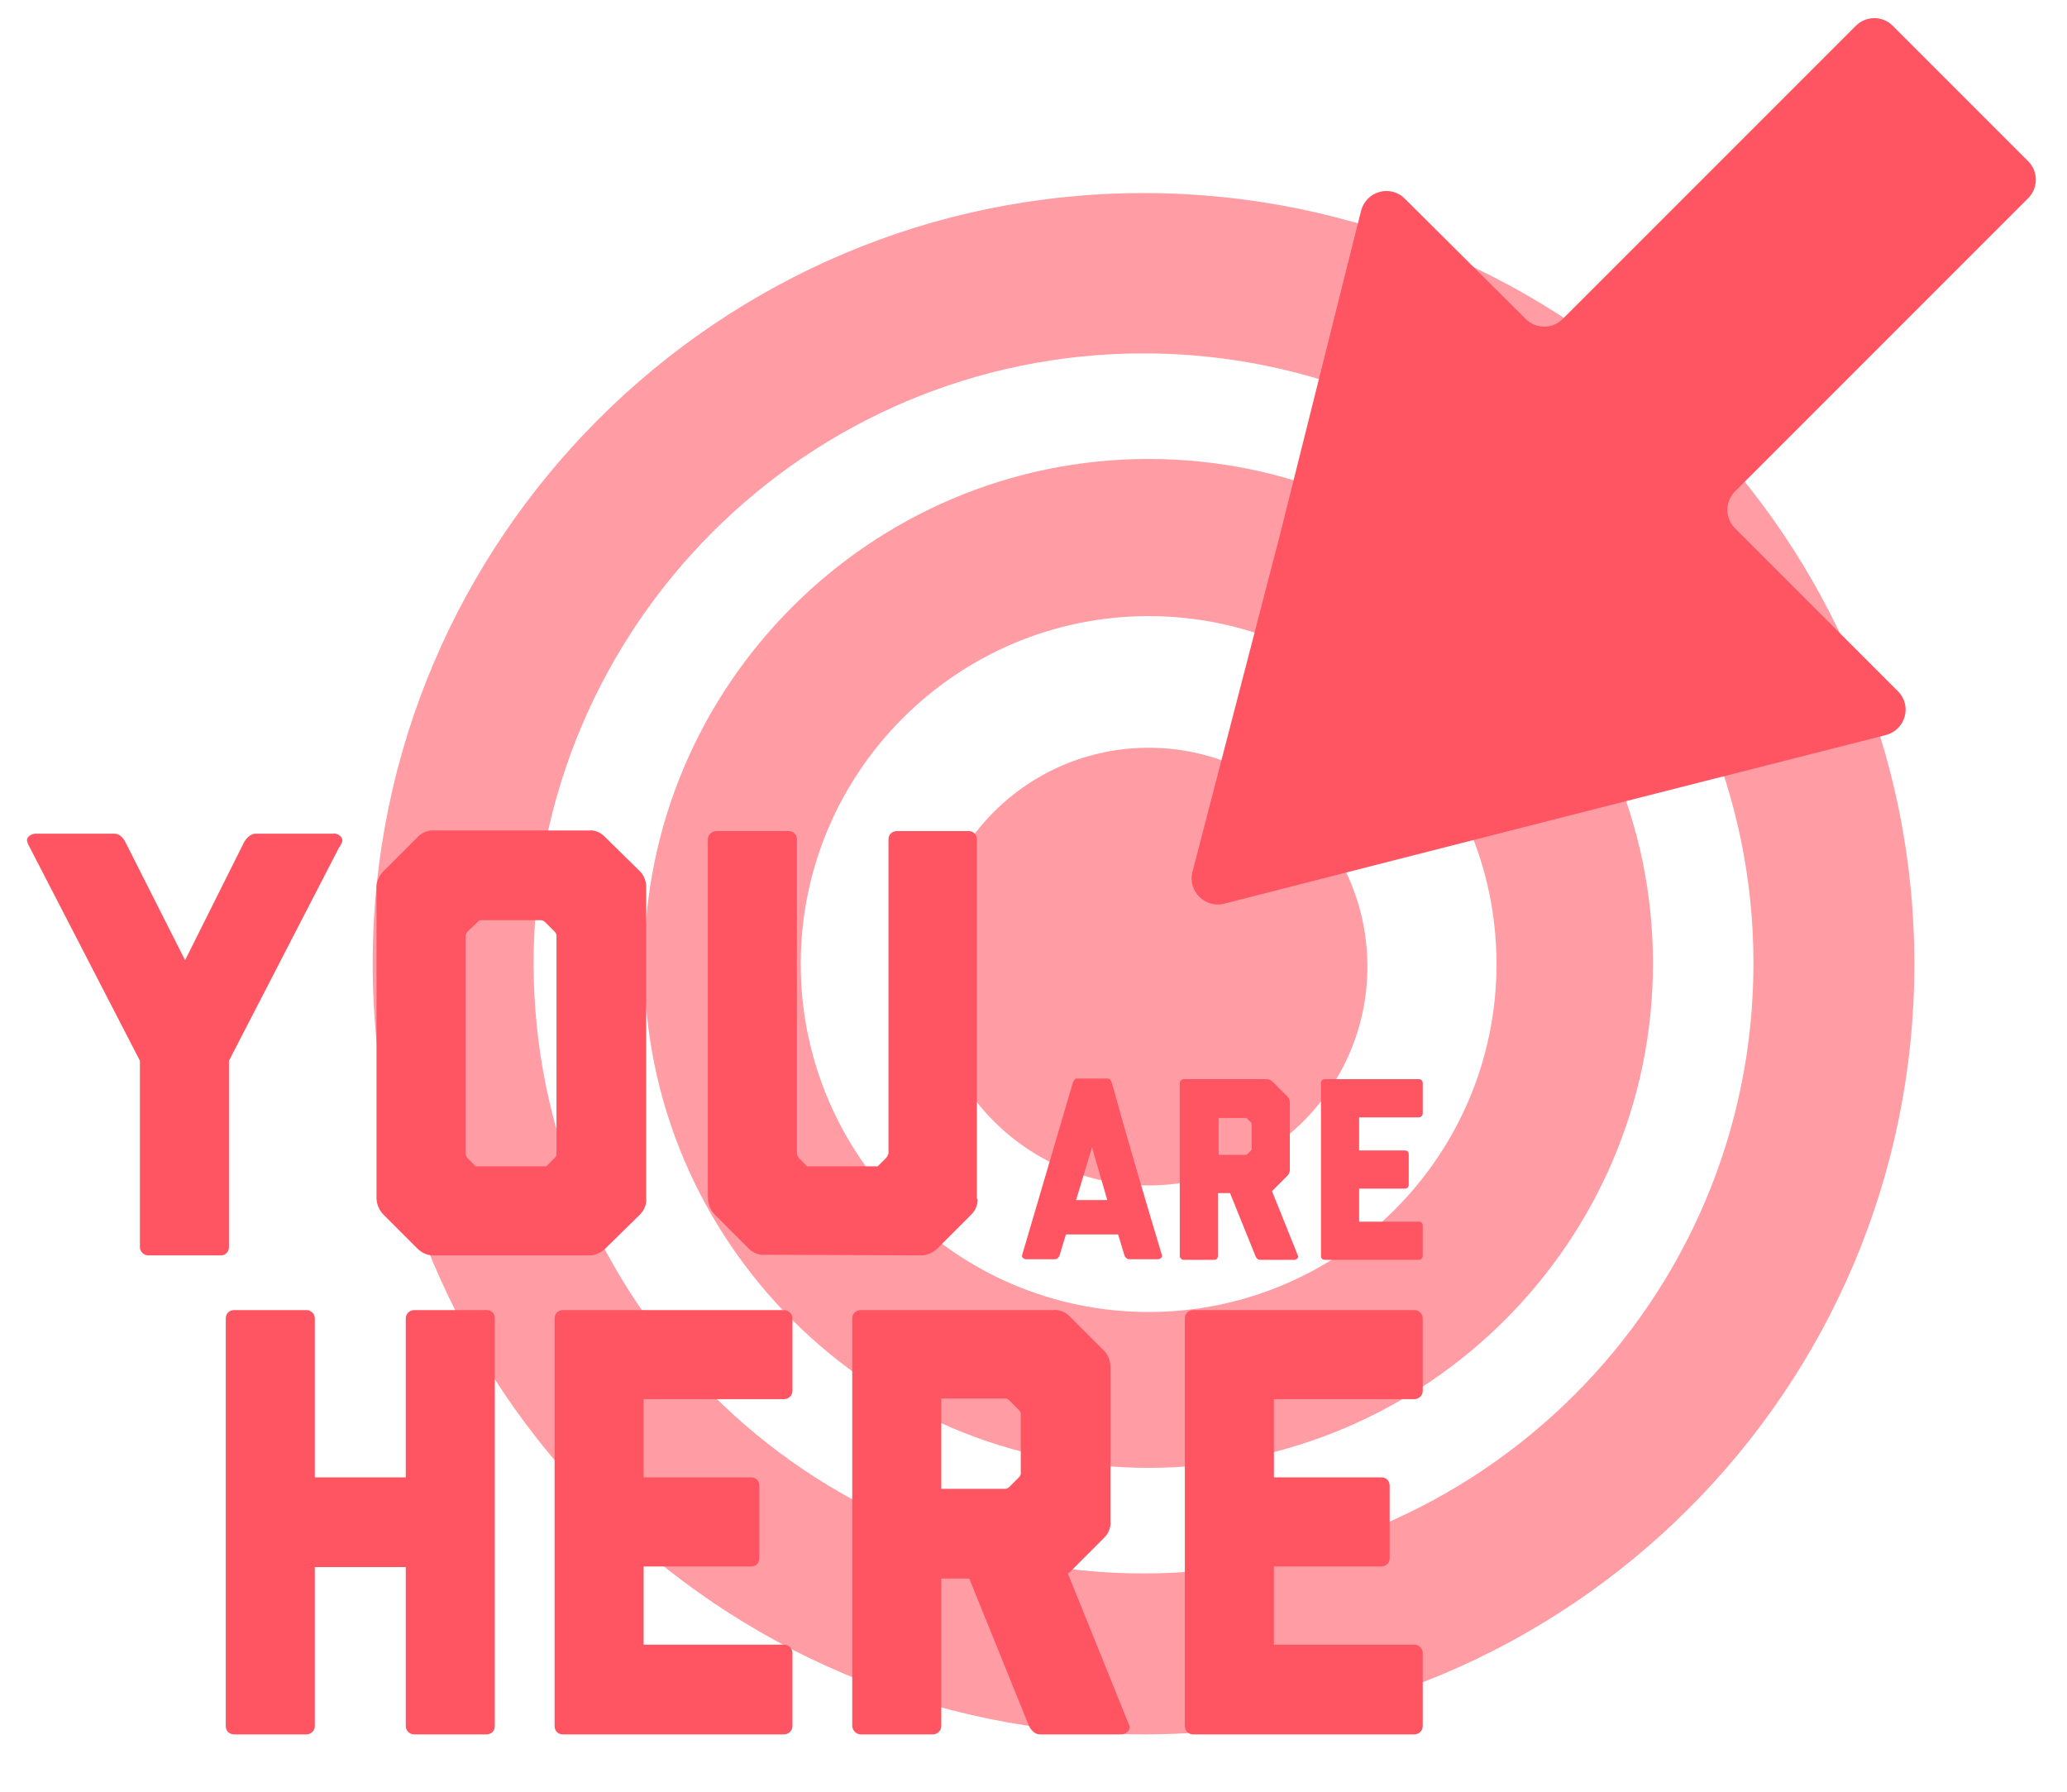 <?xml version="1.0" encoding="utf-8"?>
<!-- Generator: Adobe Illustrator 18.1.1, SVG Export Plug-In . SVG Version: 6.00 Build 0)  -->
<svg version="1.1"  viewBox="390 100 325 175" xmlns="http://www.w3.org/2000/svg" xmlns:xlink="http://www.w3.org/1999/xlink" x="0px" y="0px" width="1096px"	 height="950px">
<g>
		<path fill="#FF9CA4" d="M569.8,319.3c-66.8,0-121.2-54.4-121.2-121.2S503,77,569.8,77C636.7,77,691,131.3,691,198.2
			S636.7,319.3,569.8,319.3z M569.8,102.2c-52.9,0-95.9,43-95.9,95.9s43,95.9,95.9,95.9c52.9,0,95.9-43,95.9-95.9
			S622.7,102.2,569.8,102.2z"/>
		<path fill="#FF9CA4" d="M570.6,277.4c-43.7,0-79.3-35.6-79.3-79.3s35.6-79.3,79.3-79.3c43.7,0,79.3,35.6,79.3,79.3
			S614.3,277.4,570.6,277.4z M570.6,143.5c-30.1,0-54.7,24.5-54.7,54.7c0,30.1,24.5,54.7,54.7,54.7c30.1,0,54.7-24.5,54.7-54.7
			C625.3,168,600.7,143.5,570.6,143.5z"/>
		<circle fill="#FF9CA4" cx="570.6" cy="198.6" r="34.4"/>
	</g>
	<path fill="#FF5461" d="M610.9,77.9c-2.3-2.3-6.1-1.2-6.9,1.9l-12.9,51.5l-13.6,52.4c-0.8,3,2,5.8,5,5l52.1-13.3l51.9-13.2
		c3.1-0.8,4.2-4.6,1.9-6.9l-25.6-25.6c-1.6-1.6-1.6-4.2,0-5.8l46.1-46.1c1.6-1.6,1.6-4.2,0-5.8l-21.3-21.3c-1.6-1.6-4.2-1.6-5.8,0
		l-46.1,46.1c-1.6,1.6-4.2,1.6-5.8,0L610.9,77.9z"/>
	<g>
		<g>
			<path fill="#FF5461" d="M443.8,179c-0.2,0.4-0.3,0.7-0.5,0.9l-17.3,33.5v29.3c0,0.8-0.6,1.3-1.3,1.3h-11.4
				c-0.7,0-1.3-0.6-1.3-1.3v-29.3l-17.3-33.5c-0.1-0.2-0.3-0.5-0.4-0.9c-0.3-0.7,0.6-1.3,1.3-1.3H408c0.8,0,1.4,0.7,1.7,1.3
				l9.4,18.6l9.3-18.6c0.4-0.7,1.1-1.3,1.8-1.3h12.2C443.2,177.6,444,178.3,443.8,179z"/>
			<path fill="#FF5461" d="M491.6,235.1c0,0,0.2,1.3-1,2.5l-5.4,5.3c-1.1,1.1-2.4,1.1-2.4,1.1h-24.7c0,0-1.3,0.1-2.5-1.1l-5.3-5.3
				c-1.1-1.1-1.1-2.5-1.1-2.5v-49c0,0-0.1-1.3,1.1-2.5l5.3-5.3c1.1-1.2,2.5-1.1,2.5-1.1h24.6c0,0,1.3-0.2,2.5,1.1l5.4,5.3
				c1.1,1.1,1,2.5,1,2.5V235.1z M465.7,191.3c-0.1,0-0.4,0-0.6,0.3l-1.6,1.5c-0.3,0.4-0.3,0.8-0.3,0.8v34.1c0,0.2,0.1,0.4,0.3,0.7
				l1.3,1.3h11.1l1.3-1.3c0.3-0.3,0.3-0.5,0.3-0.7v-34.1c0,0,0.1-0.4-0.3-0.8l-1.5-1.5c-0.3-0.3-0.6-0.3-0.7-0.3H465.7z"/>
			<path fill="#FF5461" d="M543.7,235.1c0,0,0.2,1.3-1,2.5l-5.3,5.3c-1.1,1.1-2.5,1.1-2.5,1.1l-24.7-0.1c0,0-1.3,0.2-2.5-1l-5.3-5.3
				c-1.1-1.1-1.1-2.5-1.1-2.5h0.1c0-0.1-0.1-0.1-0.1-0.2v-56.3c0-0.8,0.7-1.3,1.3-1.3H514c0.8,0,1.3,0.6,1.3,1.3v49.4
				c0,0.1,0.1,0.4,0.3,0.7l1.3,1.3h11.1l1.3-1.3c0.3-0.3,0.3-0.6,0.4-0.7v-49.4c0-0.8,0.6-1.3,1.3-1.3h11.3c0.8,0,1.3,0.6,1.3,1.3
				V235.1z"/>
		</g>
		<g>
			<g>
				<path fill="#FF5461" d="M572.7,244c0.1,0.3-0.3,0.6-0.6,0.6h-4.6c-0.3,0-0.6-0.3-0.7-0.6l-1-3.3h-8.2l-1,3.3
					c-0.1,0.3-0.4,0.6-0.7,0.6h-4.6c-0.3,0-0.7-0.3-0.6-0.6l8-27.2v0c0.2-0.4,0.3-0.6,0.6-0.6h1.8h1.3h1.8c0.3,0,0.4,0.2,0.6,0.6v0
					C567.3,225.9,570,235,572.7,244z M564.1,235.3l-2.4-8.3l-2.5,8.3H564.1z"/>
				<path fill="#FF5461" d="M592.8,230.4c0,0,0.1,0.6-0.4,1.1l-2.3,2.3l-0.1,0.1l4.1,10.2c0.1,0.3-0.3,0.6-0.6,0.6h-5.4
					c-0.3,0-0.6-0.3-0.7-0.6l-4-9.9h-1.9v9.9c0,0.3-0.2,0.6-0.6,0.6h-4.8c-0.3,0-0.6-0.3-0.6-0.6v-27.2c0-0.3,0.3-0.6,0.6-0.6H589
					c0,0,0.6-0.1,1.1,0.4l2.3,2.3c0.5,0.5,0.4,1.1,0.4,1.1V230.4z M581.5,228.2h4.3c0,0,0.2,0,0.3-0.1l0.6-0.6
					c0.2-0.2,0.1-0.3,0.1-0.3v-3.8c0,0,0-0.2-0.1-0.3l-0.6-0.6c-0.2-0.2-0.3-0.1-0.3-0.1h-4.2V228.2z"/>
				<path fill="#FF5461" d="M603.7,227.5h7.2c0.3,0,0.6,0.2,0.6,0.6v4.8c0,0.3-0.2,0.6-0.6,0.6h-7.2v5.2h9.4c0.3,0,0.6,0.2,0.6,0.6
					v4.8c0,0.3-0.3,0.6-0.6,0.6h-14.8c-0.3,0-0.6-0.2-0.6-0.6v-27.2c0-0.3,0.2-0.6,0.6-0.6h14.8c0.3,0,0.6,0.2,0.6,0.6v4.8
					c0,0.3-0.3,0.6-0.6,0.6h-9.4V227.5z"/>
			</g>
		</g>
		<g>
			<g>
				<path fill="#FF5461" d="M467.8,253.9V318c0,0.8-0.6,1.3-1.3,1.3h-11.4c-0.7,0-1.3-0.6-1.3-1.3v-25h-14.3v25
					c0,0.8-0.7,1.3-1.3,1.3h-11.4c-0.8,0-1.3-0.6-1.3-1.3v-64.1c0-0.8,0.6-1.3,1.3-1.3h11.4c0.7,0,1.3,0.6,1.3,1.3v25h14.3v-25
					c0-0.8,0.7-1.3,1.3-1.3h11.4C467.3,252.6,467.8,253.1,467.8,253.9z"/>
				<path fill="#FF5461" d="M491.2,278.9h16.9c0.8,0,1.3,0.6,1.3,1.3v11.4c0,0.8-0.6,1.3-1.3,1.3h-16.9v12.3h22.1
					c0.7,0,1.3,0.6,1.3,1.3V318c0,0.8-0.7,1.3-1.3,1.3h-34.8c-0.8,0-1.3-0.6-1.3-1.3v-64.1c0-0.8,0.6-1.3,1.3-1.3h34.8
					c0.7,0,1.3,0.6,1.3,1.3v11.4c0,0.8-0.7,1.3-1.3,1.3h-22.1V278.9z"/>
				<path fill="#FF5461" d="M564.6,285.9c0,0,0.2,1.3-1,2.5l-5.4,5.4l-0.3,0.2l9.7,24c0.2,0.7-0.7,1.3-1.3,1.3h-12.8
					c-0.8,0-1.4-0.7-1.7-1.3l-9.4-23.2H538V318c0,0.7-0.6,1.3-1.3,1.3h-11.4c-0.7,0-1.3-0.7-1.3-1.3v-64.1c0-0.8,0.7-1.3,1.3-1.3
					h30.4c0,0,1.3-0.2,2.5,1l5.4,5.4c1.1,1.1,1,2.7,1,2.7V285.9z M538,280.7h10c0.1,0,0.4,0,0.7-0.3l1.5-1.5
					c0.4-0.4,0.3-0.8,0.3-0.8v-9c0,0,0.1-0.4-0.3-0.8l-1.5-1.5c-0.4-0.4-0.8-0.3-0.8-0.3H538V280.7z"/>
				<path fill="#FF5461" d="M590.3,278.9h16.9c0.8,0,1.3,0.6,1.3,1.3v11.4c0,0.8-0.6,1.3-1.3,1.3h-16.9v12.3h22.1
					c0.7,0,1.3,0.6,1.3,1.3V318c0,0.8-0.7,1.3-1.3,1.3h-34.8c-0.8,0-1.3-0.6-1.3-1.3v-64.1c0-0.8,0.6-1.3,1.3-1.3h34.8
					c0.7,0,1.3,0.6,1.3,1.3v11.4c0,0.8-0.7,1.3-1.3,1.3h-22.1V278.9z"/>
			</g>
		</g>
	</g>
	
	
</svg>
